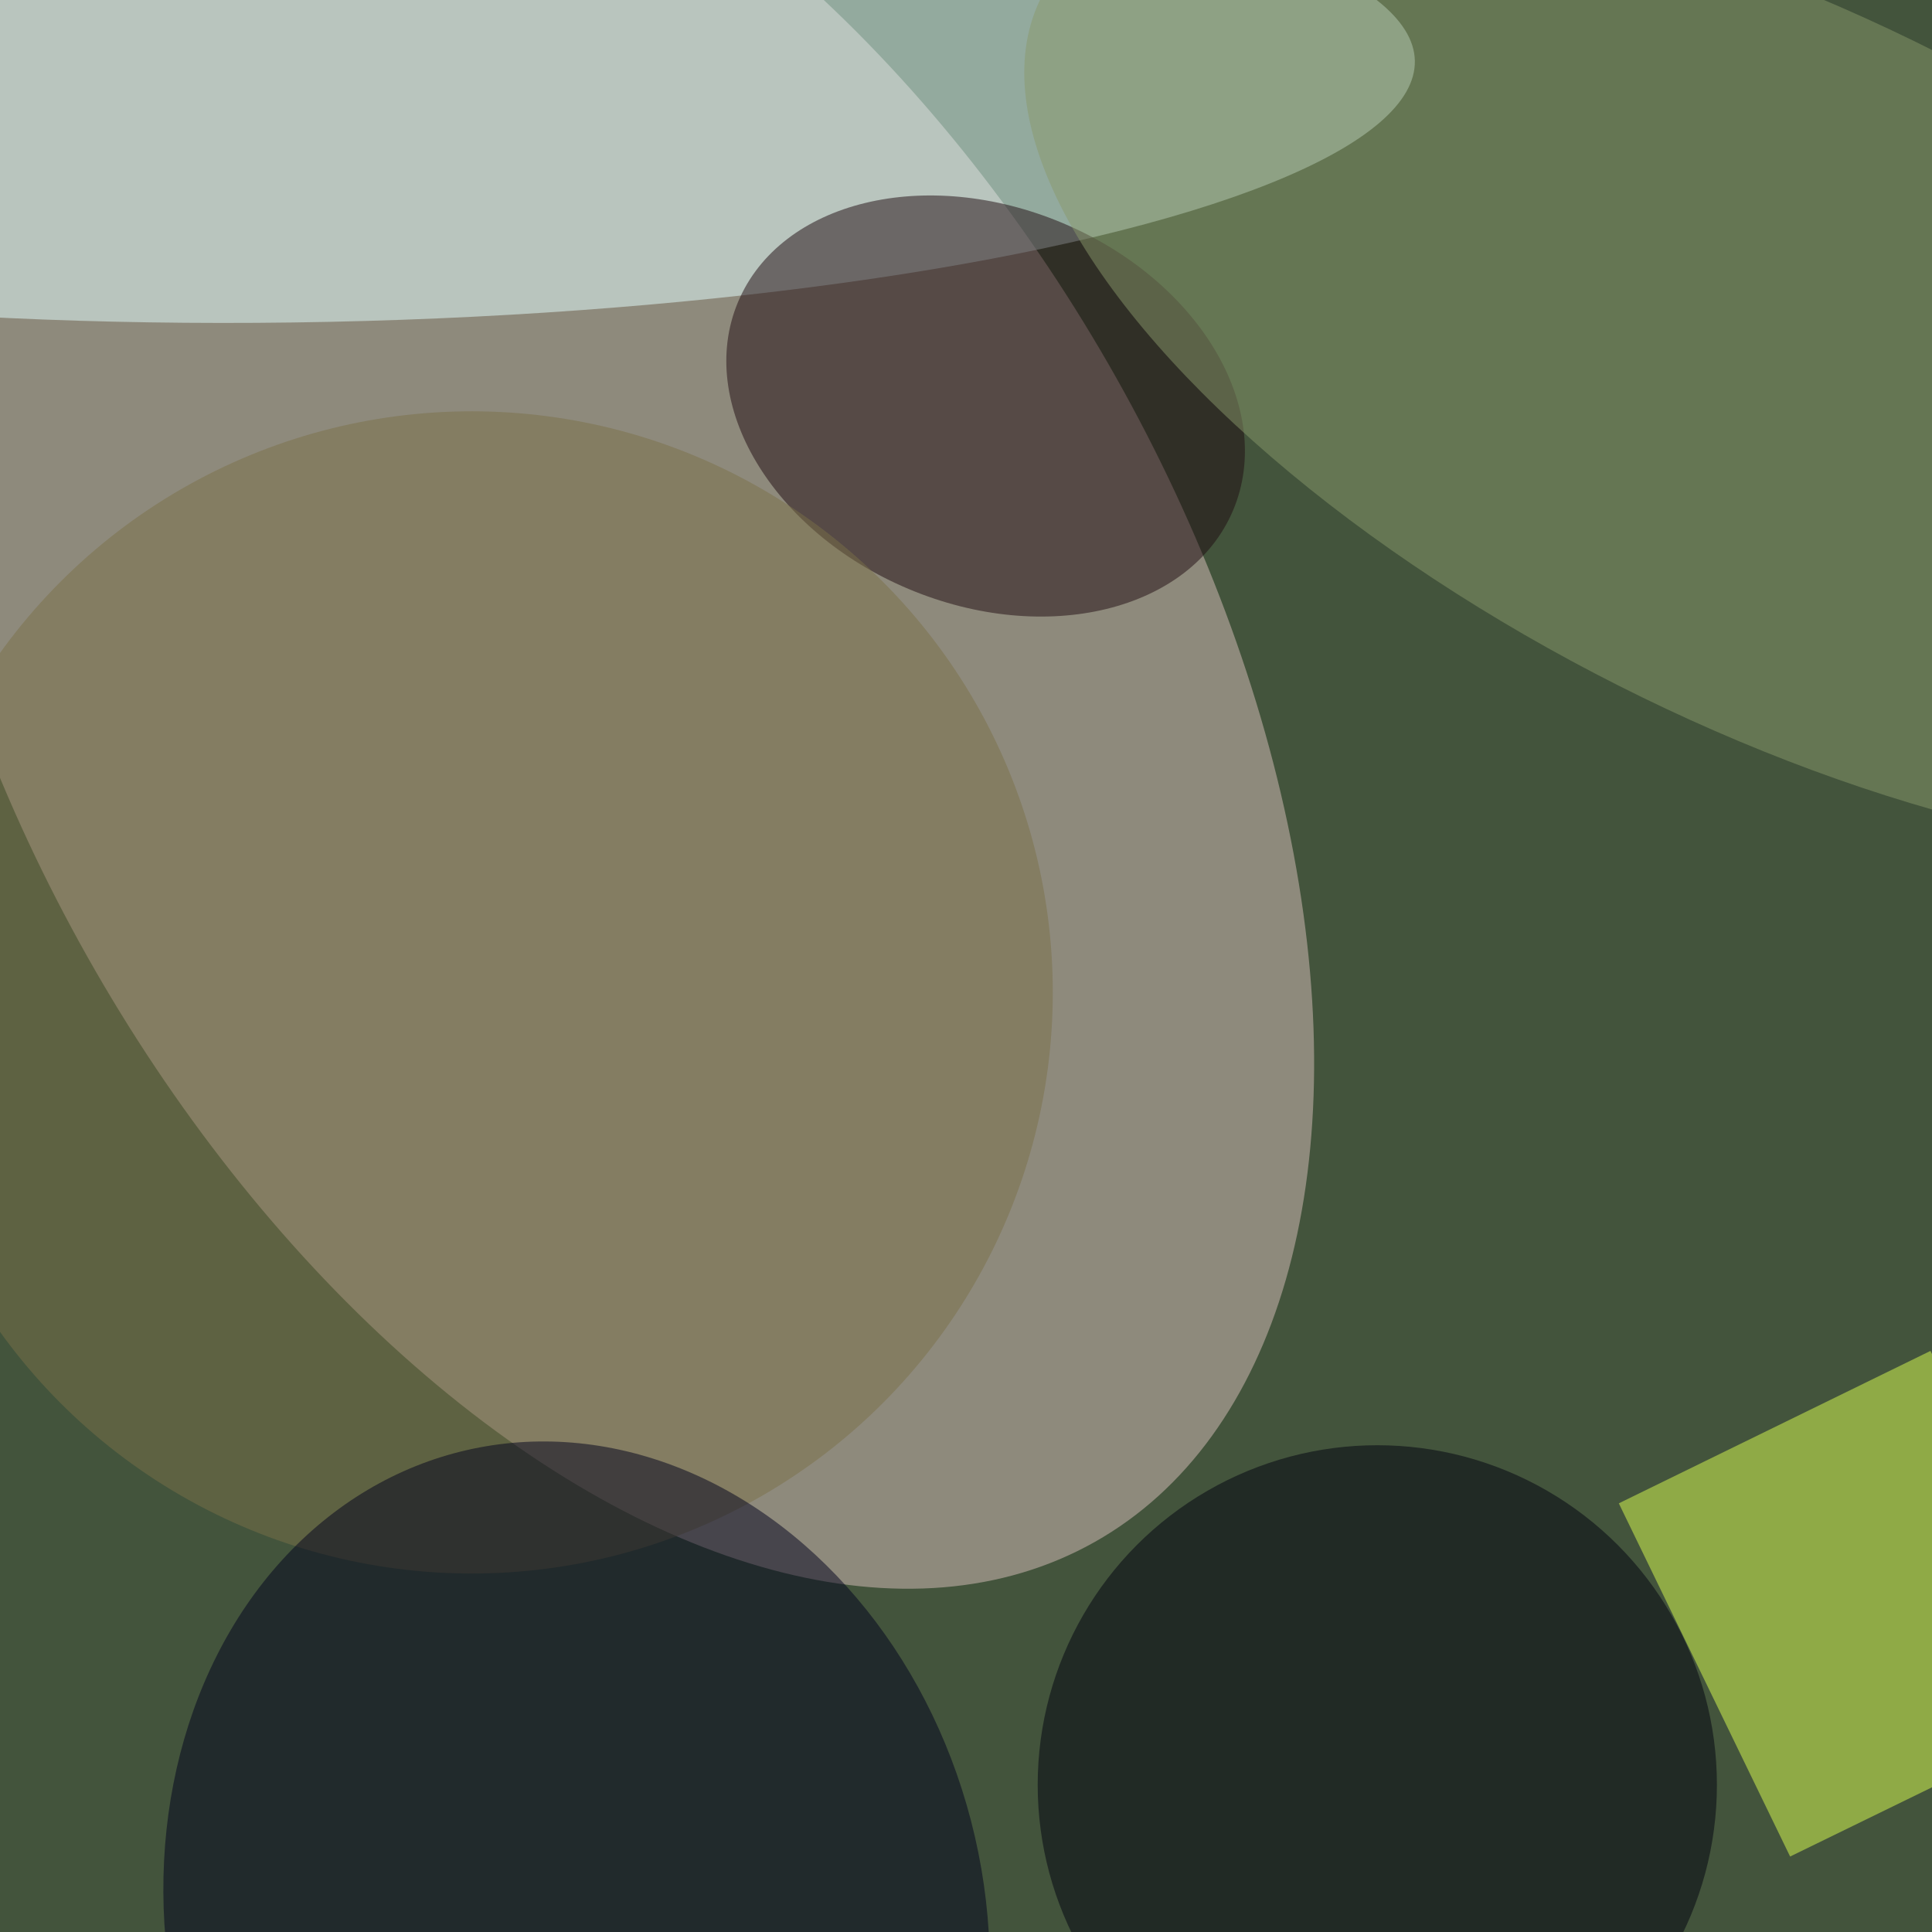 <svg xmlns="http://www.w3.org/2000/svg" viewBox="0 0 512 512"><defs/><filter id="a"><feGaussianBlur stdDeviation="12"/></filter><rect width="100%" height="100%" fill="#43543c"/><g filter="url(#a)"><g fill-opacity=".5" transform="matrix(2 0 0 2 1 1)"><circle r="1" fill="#dac0bc" transform="rotate(-119.4 65.3 20.8) scale(133.057 78.217)"/><circle r="1" fill="#e5ffff" transform="rotate(-91.2 26.4 -15.5) scale(31.584 144.558)"/><circle r="1" fill="#1f0b11" transform="matrix(-32.803 -13.791 10.194 -24.247 130.1 53.3)"/><path fill="#ddff51" d="M214 198.7l41.3-20.2 22.8 46.8-41.4 20.2z"/><circle cx="62" cy="131" r="77" fill="#7b7048"/><circle r="1" fill="#00001c" transform="matrix(-52.771 12.166 -14.603 -63.341 75.9 255)"/><circle cx="182" cy="236" r="45" fill="#00000f"/><circle r="1" fill="#88996a" transform="rotate(-153.2 123.3 -3.8) scale(109.316 46.955)"/></g></g></svg>